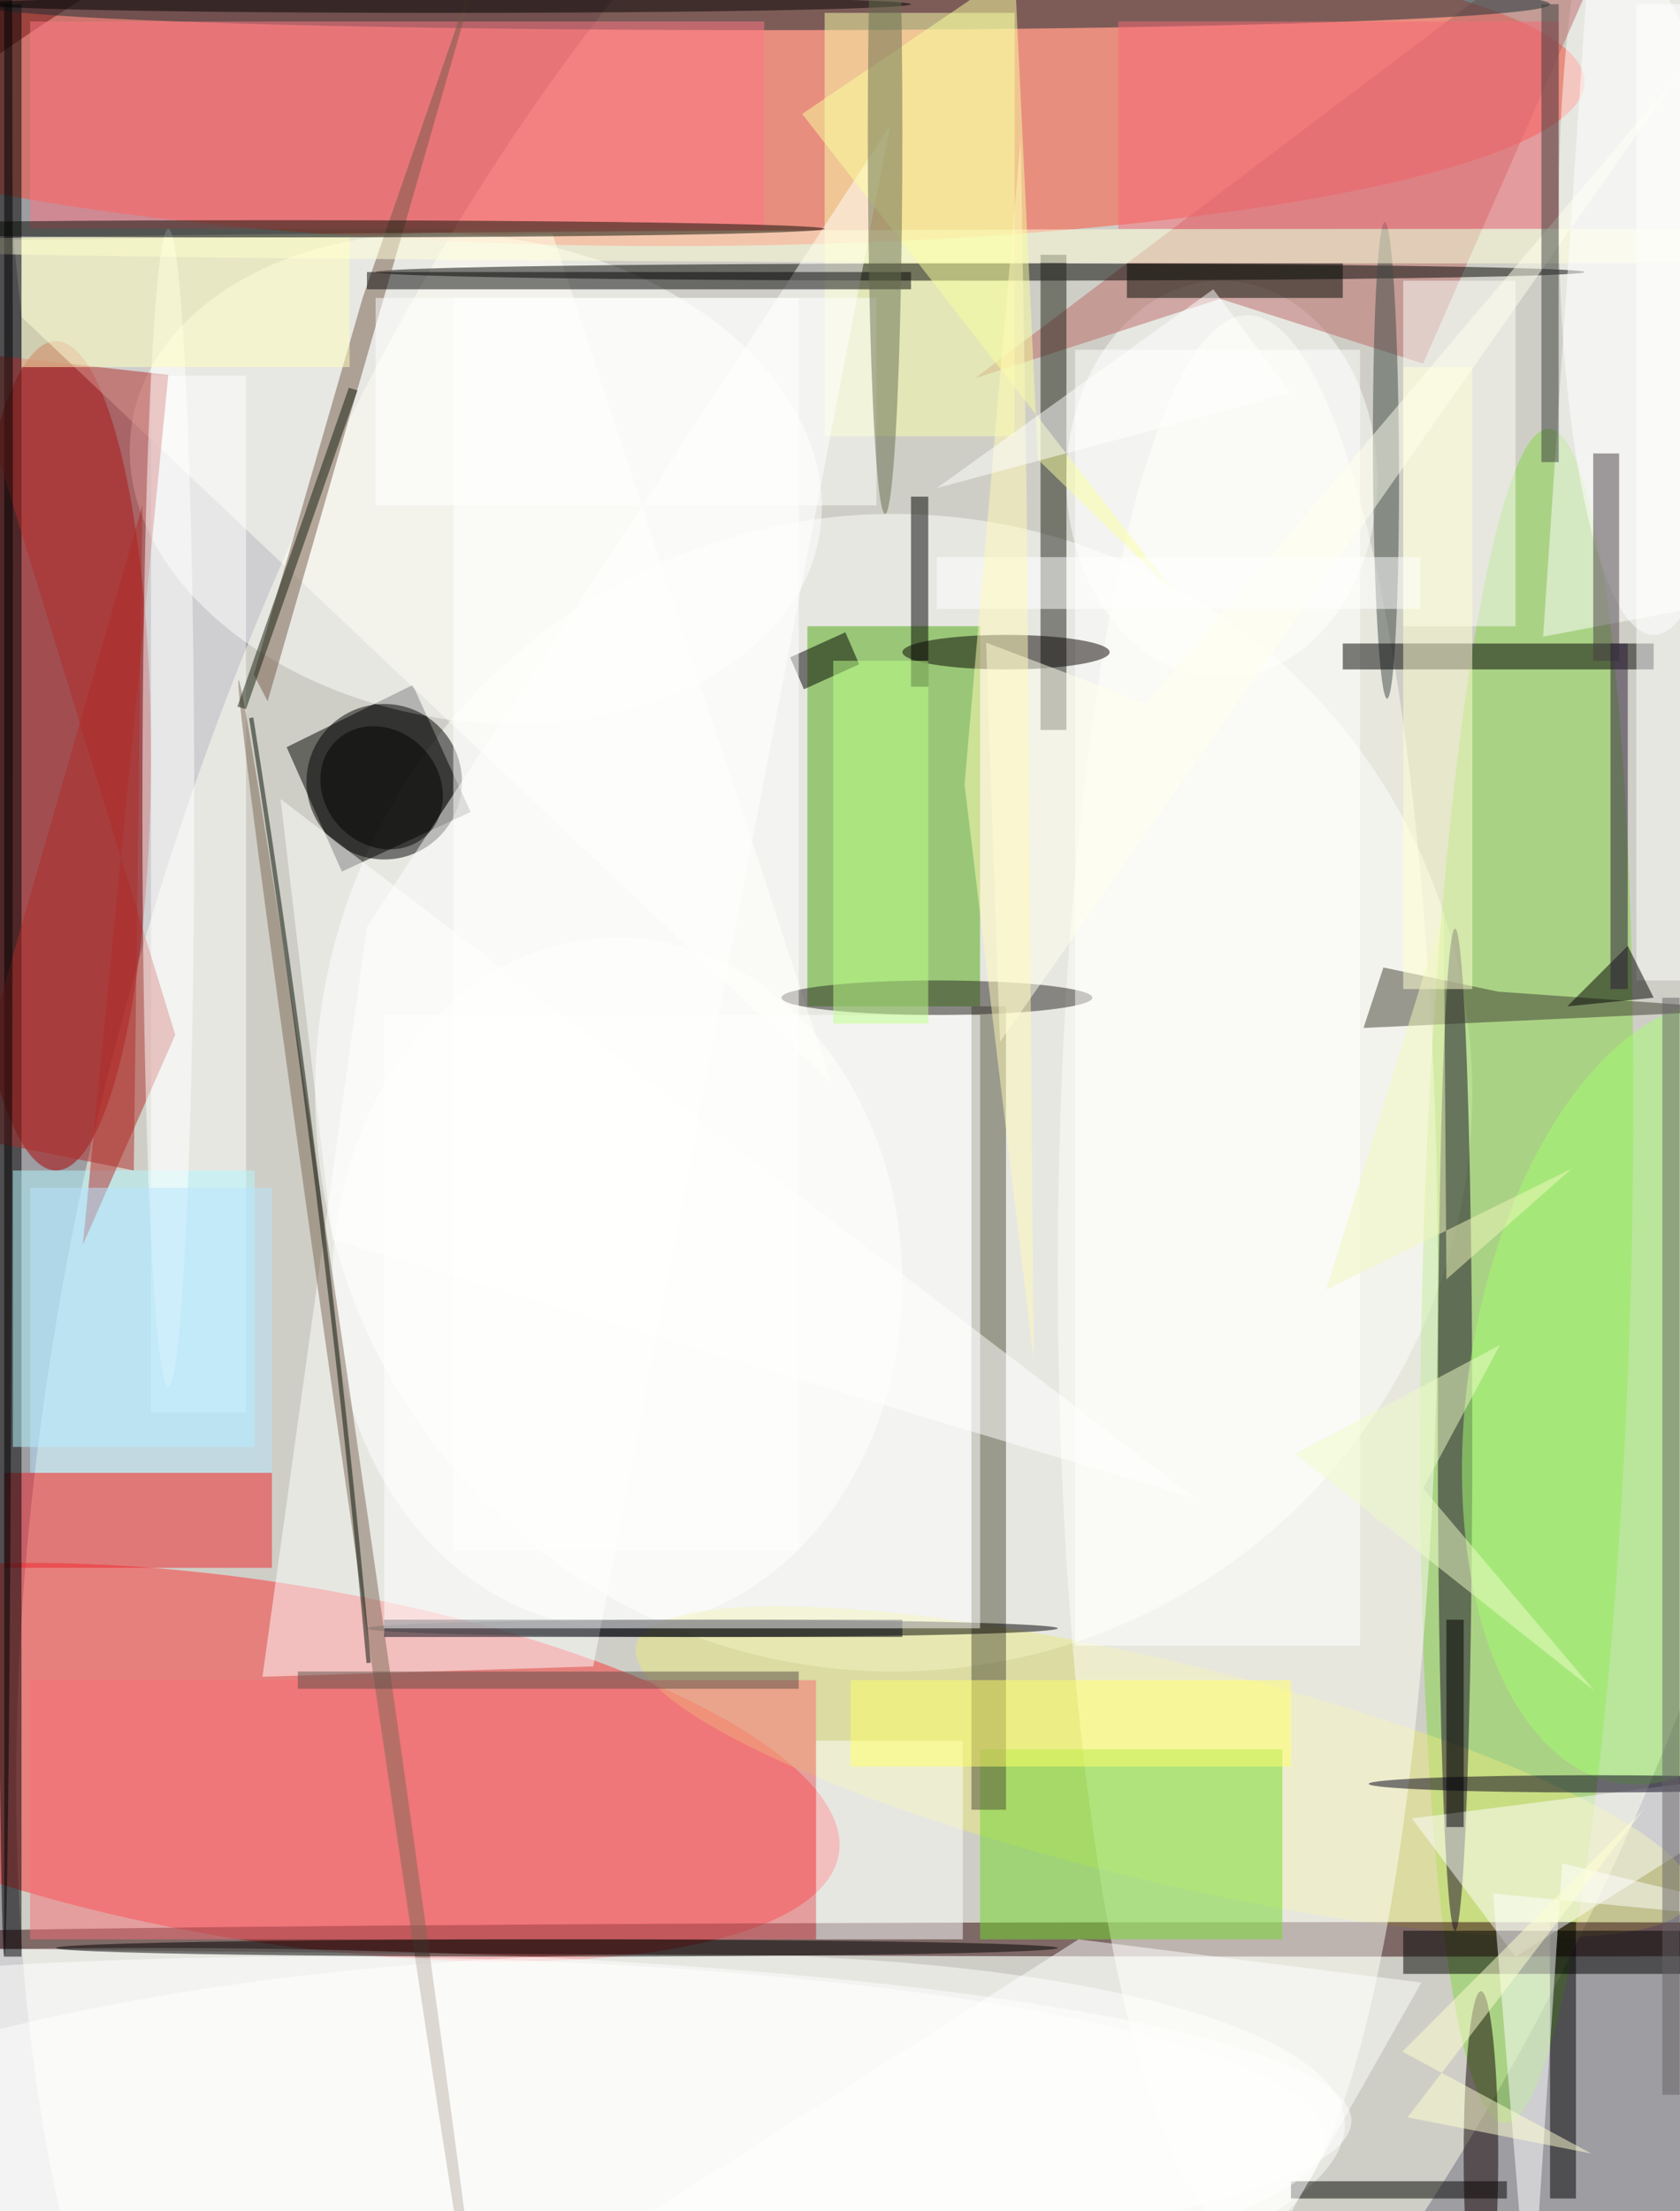 <svg xmlns="http://www.w3.org/2000/svg" viewBox="0 0 912 1200"><defs/><filter id="prefix__a"><feGaussianBlur stdDeviation="12"/></filter><rect width="100%" height="100%" fill="#3b3a45"/><g filter="url(#prefix__a)"><g transform="translate(2.3 2.3) scale(4.688)"><circle cx="109" cy="161" r="190" fill="#fff" fill-opacity=".5"/><circle r="1" fill="#ffffeb" fill-opacity=".5" transform="rotate(106.3 3.9 110) scale(194 98.608)"/><circle cx="103" cy="126" r="67" fill="#fff" fill-opacity=".5"/><circle r="1" fill="#fe3236" fill-opacity=".5" transform="matrix(3.283 -20.505 66.149 10.589 30.5 203.5)"/><ellipse cx="77" cy="9" fill="#ff4e38" fill-opacity=".5" rx="106" ry="19"/><ellipse cx="6" cy="87" fill="#a70000" fill-opacity=".5" rx="11" ry="48"/><path fill-opacity=".5" d="M32.7 86l14.6-7.2L54 93.5l-14.9 6.9z"/><circle r="1" fill="#86d744" fill-opacity=".5" transform="matrix(12.078 .316 -2.568 98.051 176.3 147.2)"/><circle r="1" fill="#fff" fill-opacity=".5" transform="matrix(-4.406 27.718 -39.828 -6.331 54.6 54.9)"/><circle r="1" fill="#fff" fill-opacity=".5" transform="matrix(95.823 -5.072 1.27 23.996 59.4 250.2)"/><path fill="#4da90d" fill-opacity=".5" d="M93 72h20v44H93z"/><ellipse cx="141" cy="55" fill="#fff" fill-opacity=".5" rx="18" ry="23"/><ellipse cx="71" cy="148" fill="#fff" fill-opacity=".5" rx="33" ry="40"/><circle r="1" fill="#e8e881" fill-opacity=".5" transform="matrix(2.958 -12.352 61.118 14.636 134.3 204.6)"/><ellipse cx="157" cy="224" fill="#2e0509" fill-opacity=".5" rx="187" ry="2"/><ellipse cx="144" cy="147" fill="#fffff8" fill-opacity=".5" rx="22" ry="111"/><path fill="#72d82c" fill-opacity=".5" d="M113 202h35v22h-35z"/><path fill="#fffff7" fill-opacity=".5" d="M1.1 27.3l62.4-.7 32.3 98.3L2 36.2z"/><path fill="#fff" fill-opacity=".5" d="M17 43h11v120H17z"/><ellipse cx="191" cy="24" fill="#fff" fill-opacity=".5" rx="11" ry="49"/><ellipse cx="17" cy="245" fill="#fff" fill-opacity=".5" rx="139" ry="20"/><path fill="#f0222b" fill-opacity=".5" d="M0 170h31v11H0z"/><path fill="#ba6866" fill-opacity=".5" d="M140.8 34.1l-28.4 9.2L189-14.6l-24.7 56.2z"/><path fill="#4f4e39" fill-opacity=".5" d="M112 116h4v93h-4z"/><path fill-opacity=".5" d="M0 0h2v226H0z"/><circle cx="44" cy="90" r="9" fill-opacity=".5"/><ellipse cx="88" fill="#142d32" fill-opacity=".5" rx="91" ry="3"/><ellipse cx="168" cy="165" fill="#180d27" fill-opacity=".5" rx="2" ry="58"/><path fill="#f8ffab" fill-opacity=".5" d="M95 1h22v49H95z"/><circle r="1" fill="#a4fe70" fill-opacity=".5" transform="matrix(-7.005 45.23 -24.208 -3.749 194 160.7)"/><ellipse cx="113" cy="31" fill-opacity=".5" rx="70" ry="1"/><path fill="#b2f9ff" fill-opacity=".5" d="M1 135h28v32H1z"/><path fill="#b32d2a" fill-opacity=".5" d="M9.1 143.6l10.7-24.3-24.2-79L19 42.9z"/><path fill-opacity=".5" d="M149 252h25v2h-25z"/><ellipse cx="82" cy="188" fill-opacity=".5" rx="40" ry="1"/><path fill="#1d2116" fill-opacity=".5" d="M120 29h3v55h-3z"/><path fill="#fff" fill-opacity=".5" d="M42 106.8L102.6 14 68.2 192.4l-38.3 1.2z"/><path fill-opacity=".5" d="M179 222h3v32h-3z"/><path fill="#fff" fill-opacity=".5" d="M210 204l-35 22-12-16zm-116-3h17v23H94z"/><circle r="1" fill="#3f4845" fill-opacity=".5" transform="matrix(1.508 -.007 .131 27.576 160 52.8)"/><path fill="#fb6e76" fill-opacity=".5" d="M3 194h91v30H3z"/><path fill="#ffff68" fill-opacity=".5" d="M98 194h51v10H98z"/><path fill="#ff7784" fill-opacity=".5" d="M3 2h85v24H3z"/><ellipse cx="108" cy="115" fill="#292423" fill-opacity=".5" rx="18" ry="2"/><circle r="1" fill="#7c6957" fill-opacity=".5" transform="rotate(-8.2 1250 -199.7) scale(1 99.012)"/><path fill="#3e3c30" fill-opacity=".5" d="M202.6 116.4l-45.2 2.1 2.3-7 13.3 2.8z"/><path fill="#745b48" fill-opacity=".5" d="M56.1-8.2L41.5 34 28.9 77.6l1.6 3.1z"/><ellipse cx="36" cy="247" fill="#fff" fill-opacity=".5" rx="117" ry="21"/><path fill-opacity=".5" d="M162 223h33v5h-33z"/><path fill="#fff" fill-opacity=".5" d="M172.4 218.7l4.3 52.3 3.7-55.8 29.6 7.1zM124 40h33v150h-33z"/><path fill="#fffffd" fill-opacity=".5" d="M162 32h13v40h-13z"/><path fill-opacity=".5" d="M155 74h36v3h-36z"/><ellipse cx="116" cy="75" fill="#060000" fill-opacity=".5" rx="12" ry="2"/><ellipse cx="171" cy="28" fill="#ffffdb" fill-opacity=".5" rx="194" ry="2"/><path fill="#000510" fill-opacity=".5" d="M44 187h60v2H44z"/><ellipse cx="19" cy="93" fill="#fff" fill-opacity=".5" rx="3" ry="67"/><path fill="#fff" fill-opacity=".5" d="M43 34h58v24H43zm1 83h69v71H44z"/><path fill="#040507" fill-opacity=".5" d="M42 31h63v2H42z"/><path fill-opacity=".5" d="M105 57h2v22h-2z"/><path fill="#fa6977" fill-opacity=".5" d="M129 2h51v24h-51z"/><path fill="#fff" fill-opacity=".5" d="M189 0h6v113h-6z"/><path fill="#ffffd2" fill-opacity=".5" d="M162 42h8v72h-8z"/><path fill="#000800" fill-opacity=".5" d="M130 30h25v4h-25z"/><path fill="#ffe" fill-opacity=".5" d="M132.2 80.9l62.1-73.3-79 112.5-1.6-46.2z"/><path fill="#fff" fill-opacity=".5" d="M184.2-16l9.9 17.9L210 67.2l-31.8 6zM138 173L38 143l-6-51z"/><ellipse cx="64" cy="225" fill-opacity=".5" rx="58" ry="1"/><path fill="#faffa0" fill-opacity=".5" d="M119.7 52.7L117-4 92.4 12.7l43.1 55.4z"/><path fill-opacity=".5" d="M91 75.6l6.4-2.9 1.6 3.7-6.4 2.9zm97 33.4l3 6-10 1z"/><path fill="#393c3b" fill-opacity=".5" d="M178 0h2v53h-2z"/><path fill="#ae2c29" fill-opacity=".5" d="M-5 131l20 4 1-77z"/><circle r="1" fill-opacity=".5" transform="matrix(-4.767 4.588 -5.25 -5.455 43.7 90.7)"/><path fill="#121d0d" fill-opacity=".5" d="M39.9 44.4l1 .3L28 81.6l-1-.3z"/><path fill="#fff" fill-opacity=".5" d="M108 64h56v6h-56z"/><path fill="#463c43" fill-opacity=".5" d="M184 52h3v24h-3z"/><ellipse cx="32" cy="26" fill="#070c03" fill-opacity=".5" rx="63" ry="1"/><ellipse cx="171" cy="249" fill="#0f0000" fill-opacity=".5" rx="2" ry="19"/><ellipse cx="184" cy="206" fill="#050019" fill-opacity=".5" rx="26" ry="1"/><path fill="#effcc8" fill-opacity=".5" d="M184.1 195.2l-19.8-23.4 8.9-16.6-23.7 12.6z"/><path fill="#fff" fill-opacity=".5" d="M142.9 266.4l21.2-37.4-39.7-5-73.8 47z"/><path fill-opacity=".5" d="M167 187h2v24h-2z"/><path fill="#ffffd3" fill-opacity=".5" d="M183.8 248.8l-21.3-4.2 27.4-35.7-28 28.1z"/><path fill="#bfff8a" fill-opacity=".5" d="M96 76h11v42H96z"/><path fill="#ffffbf" fill-opacity=".5" d="M2 27h38v15H2z"/><path fill="#666365" fill-opacity=".5" d="M192 115h2v127h-2z"/><ellipse cx="51" fill-opacity=".5" rx="54" ry="1"/><path fill="none" stroke="#030d03" stroke-opacity=".5" stroke-width=".5" d="M42.2 192q-5-55-13.6-109.4"/><path fill="#b8e4ff" fill-opacity=".5" d="M3 137h28v33H3z"/><ellipse cx="102" cy="15" fill="#646c4f" fill-opacity=".5" rx="2" ry="44"/><path fill="#f3f9bd" fill-opacity=".5" d="M181.5 134.8L167 147.6l-.3-42.7-13.6 43.9z"/><path fill="#fff" fill-opacity=".5" d="M52 34h40v145H52z"/><path fill="#fffab9" fill-opacity=".5" d="M118.4 57.6l.8 99.3-8-66.6 6.5-74.7z"/><path fill="#281b37" fill-opacity=".5" d="M186 74h2v40h-2z"/><path fill="#5b4f47" fill-opacity=".5" d="M34 193h58v2H34z"/><path fill="#fff" fill-opacity=".5" d="M149 45l-41 11 32-23z"/><ellipse cy="65" fill-opacity=".5" rx="1" ry="161"/></g></g></svg>